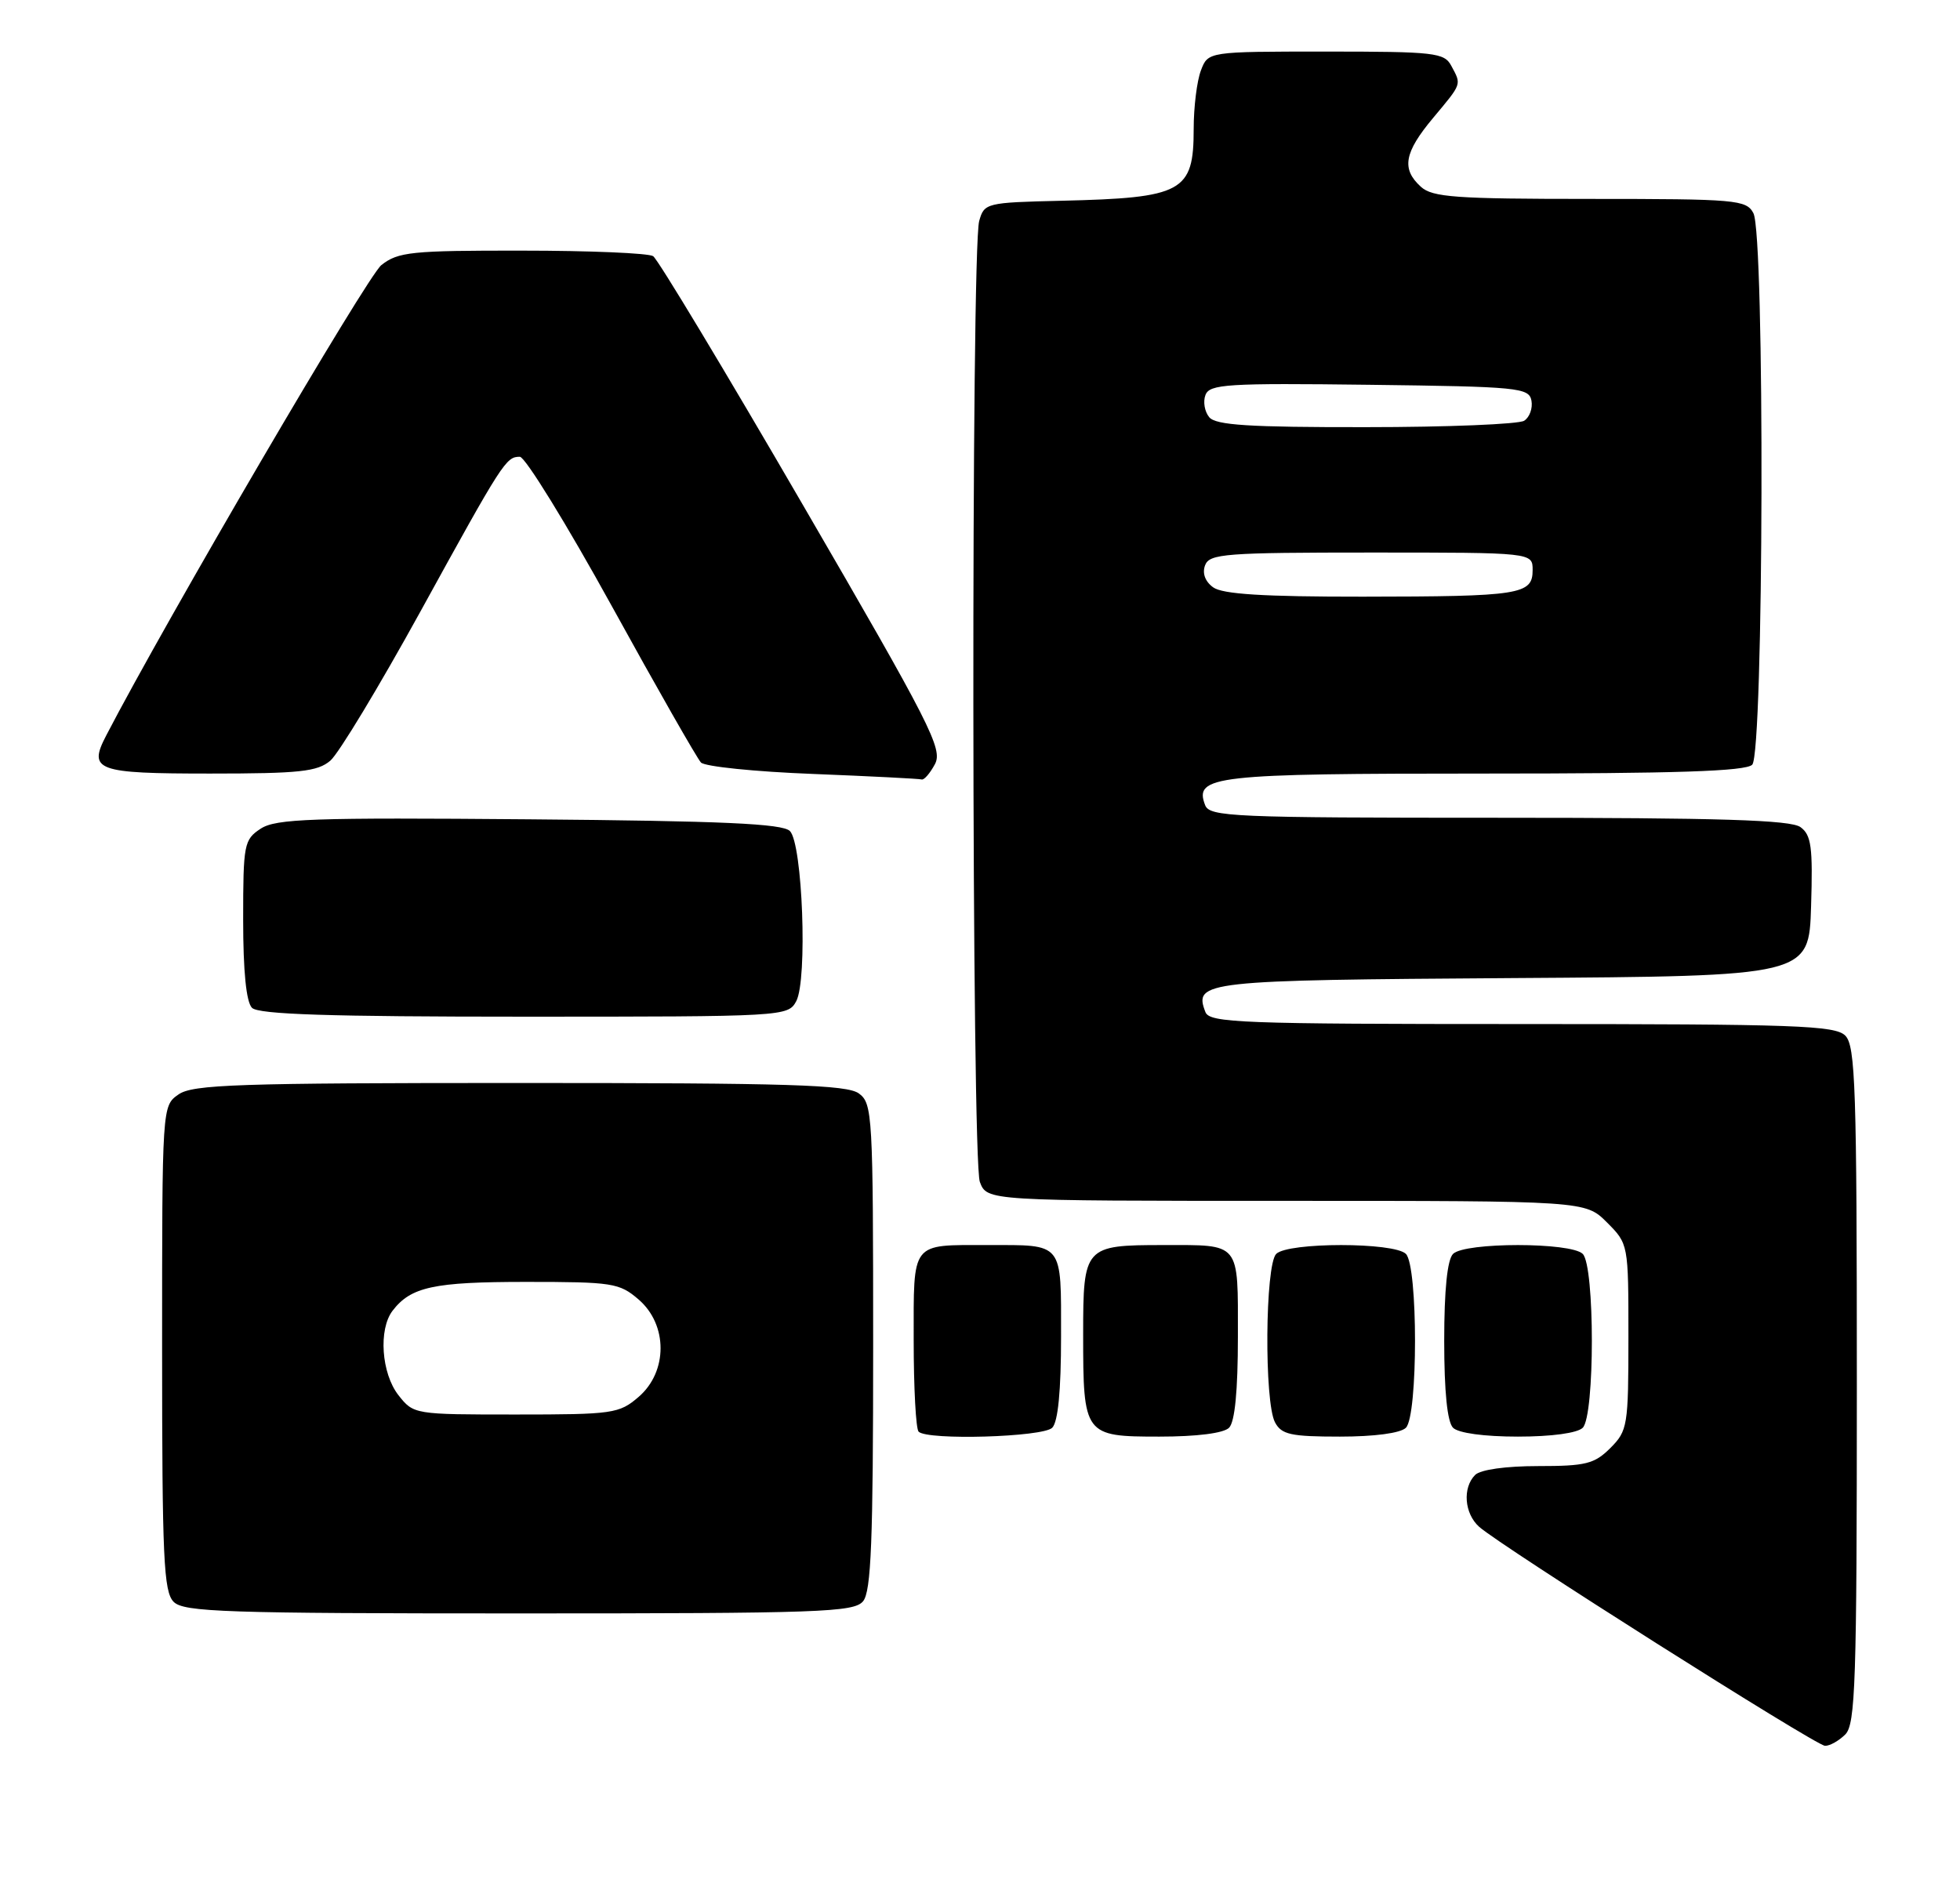 <?xml version="1.0" encoding="UTF-8" standalone="no"?>
<!DOCTYPE svg PUBLIC "-//W3C//DTD SVG 1.1//EN" "http://www.w3.org/Graphics/SVG/1.1/DTD/svg11.dtd" >
<svg xmlns="http://www.w3.org/2000/svg" xmlns:xlink="http://www.w3.org/1999/xlink" version="1.1" viewBox="0 0 266 256">
 <g >
 <path fill="currentColor"
d=" M 250.43 235.43 C 251.81 234.05 252.00 228.35 252.00 188.00 C 252.00 147.65 251.81 141.95 250.43 140.57 C 249.05 139.19 243.68 139.00 206.54 139.00 C 168.37 139.00 164.15 138.84 163.59 137.37 C 161.98 133.18 163.28 133.04 205.36 132.76 C 245.50 132.50 245.50 132.50 245.79 123.02 C 246.04 114.96 245.82 113.34 244.35 112.27 C 243.02 111.30 233.47 111.00 203.42 111.00 C 167.23 111.00 164.16 110.87 163.55 109.28 C 162.03 105.30 164.70 105.00 201.49 105.00 C 227.46 105.00 236.91 104.69 237.80 103.80 C 239.37 102.23 239.53 31.85 237.96 28.93 C 236.99 27.12 235.67 27.00 215.79 27.00 C 197.53 27.00 194.41 26.78 192.83 25.35 C 190.17 22.93 190.56 20.71 194.50 16.00 C 198.45 11.27 198.36 11.54 196.96 8.93 C 196.01 7.15 194.73 7.00 179.94 7.00 C 163.95 7.00 163.95 7.00 162.98 9.57 C 162.44 10.98 162.00 14.54 162.00 17.49 C 162.00 26.07 160.54 26.86 144.04 27.25 C 133.83 27.49 133.57 27.56 132.89 30.00 C 131.78 34.00 131.86 157.50 132.98 160.43 C 133.95 163.00 133.95 163.00 174.55 163.00 C 215.15 163.00 215.15 163.00 218.08 165.92 C 221.00 168.85 221.00 168.85 221.00 181.47 C 221.00 193.54 220.89 194.20 218.55 196.55 C 216.38 198.71 215.21 199.00 208.75 199.00 C 204.37 199.00 200.92 199.48 200.20 200.20 C 198.46 201.94 198.73 205.45 200.75 207.25 C 203.72 209.89 246.43 236.94 247.68 236.97 C 248.33 236.99 249.56 236.29 250.43 235.43 Z  M 117.13 217.35 C 118.23 216.02 118.50 209.20 118.50 182.77 C 118.50 151.33 118.41 149.77 116.56 148.42 C 114.95 147.24 107.03 147.00 70.53 147.00 C 32.25 147.00 26.15 147.20 24.22 148.56 C 22.00 150.11 22.00 150.15 22.00 182.99 C 22.00 211.54 22.21 216.06 23.57 217.43 C 24.95 218.81 30.59 219.00 70.45 219.00 C 111.37 219.00 115.89 218.84 117.13 217.35 Z  M 142.80 193.80 C 143.59 193.01 144.00 188.78 144.00 181.41 C 144.00 168.48 144.42 169.00 134.00 169.00 C 123.55 169.00 124.00 168.41 124.00 181.94 C 124.00 188.39 124.30 193.97 124.67 194.33 C 125.87 195.53 141.53 195.07 142.80 193.80 Z  M 166.80 193.80 C 167.59 193.01 168.00 188.78 168.00 181.41 C 168.00 168.47 168.44 169.00 157.85 169.00 C 147.18 169.00 147.00 169.20 147.00 181.10 C 147.00 194.82 147.13 195.00 157.34 195.00 C 162.43 195.00 166.06 194.54 166.80 193.80 Z  M 190.80 193.80 C 192.45 192.15 192.45 171.85 190.80 170.20 C 189.20 168.60 174.80 168.60 173.20 170.20 C 171.69 171.71 171.56 190.31 173.04 193.07 C 173.92 194.72 175.18 195.00 181.84 195.00 C 186.54 195.00 190.07 194.53 190.80 193.80 Z  M 214.80 193.80 C 216.45 192.15 216.45 171.85 214.80 170.20 C 213.20 168.60 198.80 168.60 197.20 170.20 C 196.42 170.98 196.00 175.09 196.00 182.00 C 196.00 188.91 196.42 193.02 197.20 193.80 C 197.92 194.52 201.42 195.00 206.00 195.00 C 210.58 195.00 214.08 194.52 214.80 193.80 Z  M 108.06 135.90 C 109.61 133.00 108.92 114.52 107.20 112.80 C 106.20 111.80 98.12 111.43 71.83 111.21 C 42.31 110.96 37.45 111.13 35.38 112.48 C 33.12 113.97 33.00 114.57 33.00 124.82 C 33.00 131.87 33.42 136.02 34.20 136.80 C 35.09 137.69 44.68 138.00 71.16 138.00 C 106.49 138.00 106.94 137.97 108.06 135.90 Z  M 126.88 103.73 C 127.98 101.67 126.34 98.45 108.93 68.48 C 98.40 50.34 89.27 35.17 88.64 34.77 C 88.01 34.36 80.02 34.02 70.88 34.02 C 55.83 34.00 54.03 34.19 51.76 35.98 C 49.84 37.48 22.54 84.17 14.41 99.84 C 11.94 104.59 13.05 105.00 28.50 105.00 C 40.65 105.00 43.08 104.74 44.83 103.25 C 45.96 102.29 51.46 93.17 57.06 83.00 C 68.26 62.63 68.67 62.00 70.55 62.00 C 71.27 62.00 76.88 71.11 83.02 82.25 C 89.15 93.39 94.61 102.95 95.13 103.50 C 95.66 104.05 102.48 104.75 110.30 105.05 C 118.11 105.36 124.76 105.70 125.08 105.80 C 125.40 105.91 126.21 104.98 126.88 103.73 Z  M 164.64 79.72 C 163.54 78.92 163.14 77.80 163.55 76.72 C 164.15 75.16 166.31 75.00 186.11 75.00 C 208.00 75.00 208.00 75.00 208.00 77.38 C 208.00 80.71 206.35 80.97 184.94 80.99 C 171.45 81.00 165.91 80.65 164.64 79.72 Z  M 164.11 56.63 C 163.48 55.87 163.25 54.51 163.60 53.61 C 164.16 52.14 166.55 51.99 185.85 52.23 C 206.10 52.48 207.50 52.62 207.84 54.38 C 208.03 55.41 207.59 56.64 206.85 57.11 C 206.11 57.58 196.44 57.98 185.37 57.98 C 169.51 58.00 165.00 57.71 164.11 56.63 Z  M 54.07 189.37 C 51.76 186.42 51.34 180.44 53.28 177.91 C 55.77 174.67 58.86 174.00 71.38 174.00 C 83.13 174.00 84.06 174.14 86.67 176.39 C 90.64 179.81 90.64 186.19 86.67 189.61 C 84.03 191.88 83.21 192.00 70.02 192.00 C 56.22 192.00 56.13 191.99 54.07 189.37 Z "/>
</g>
</svg>